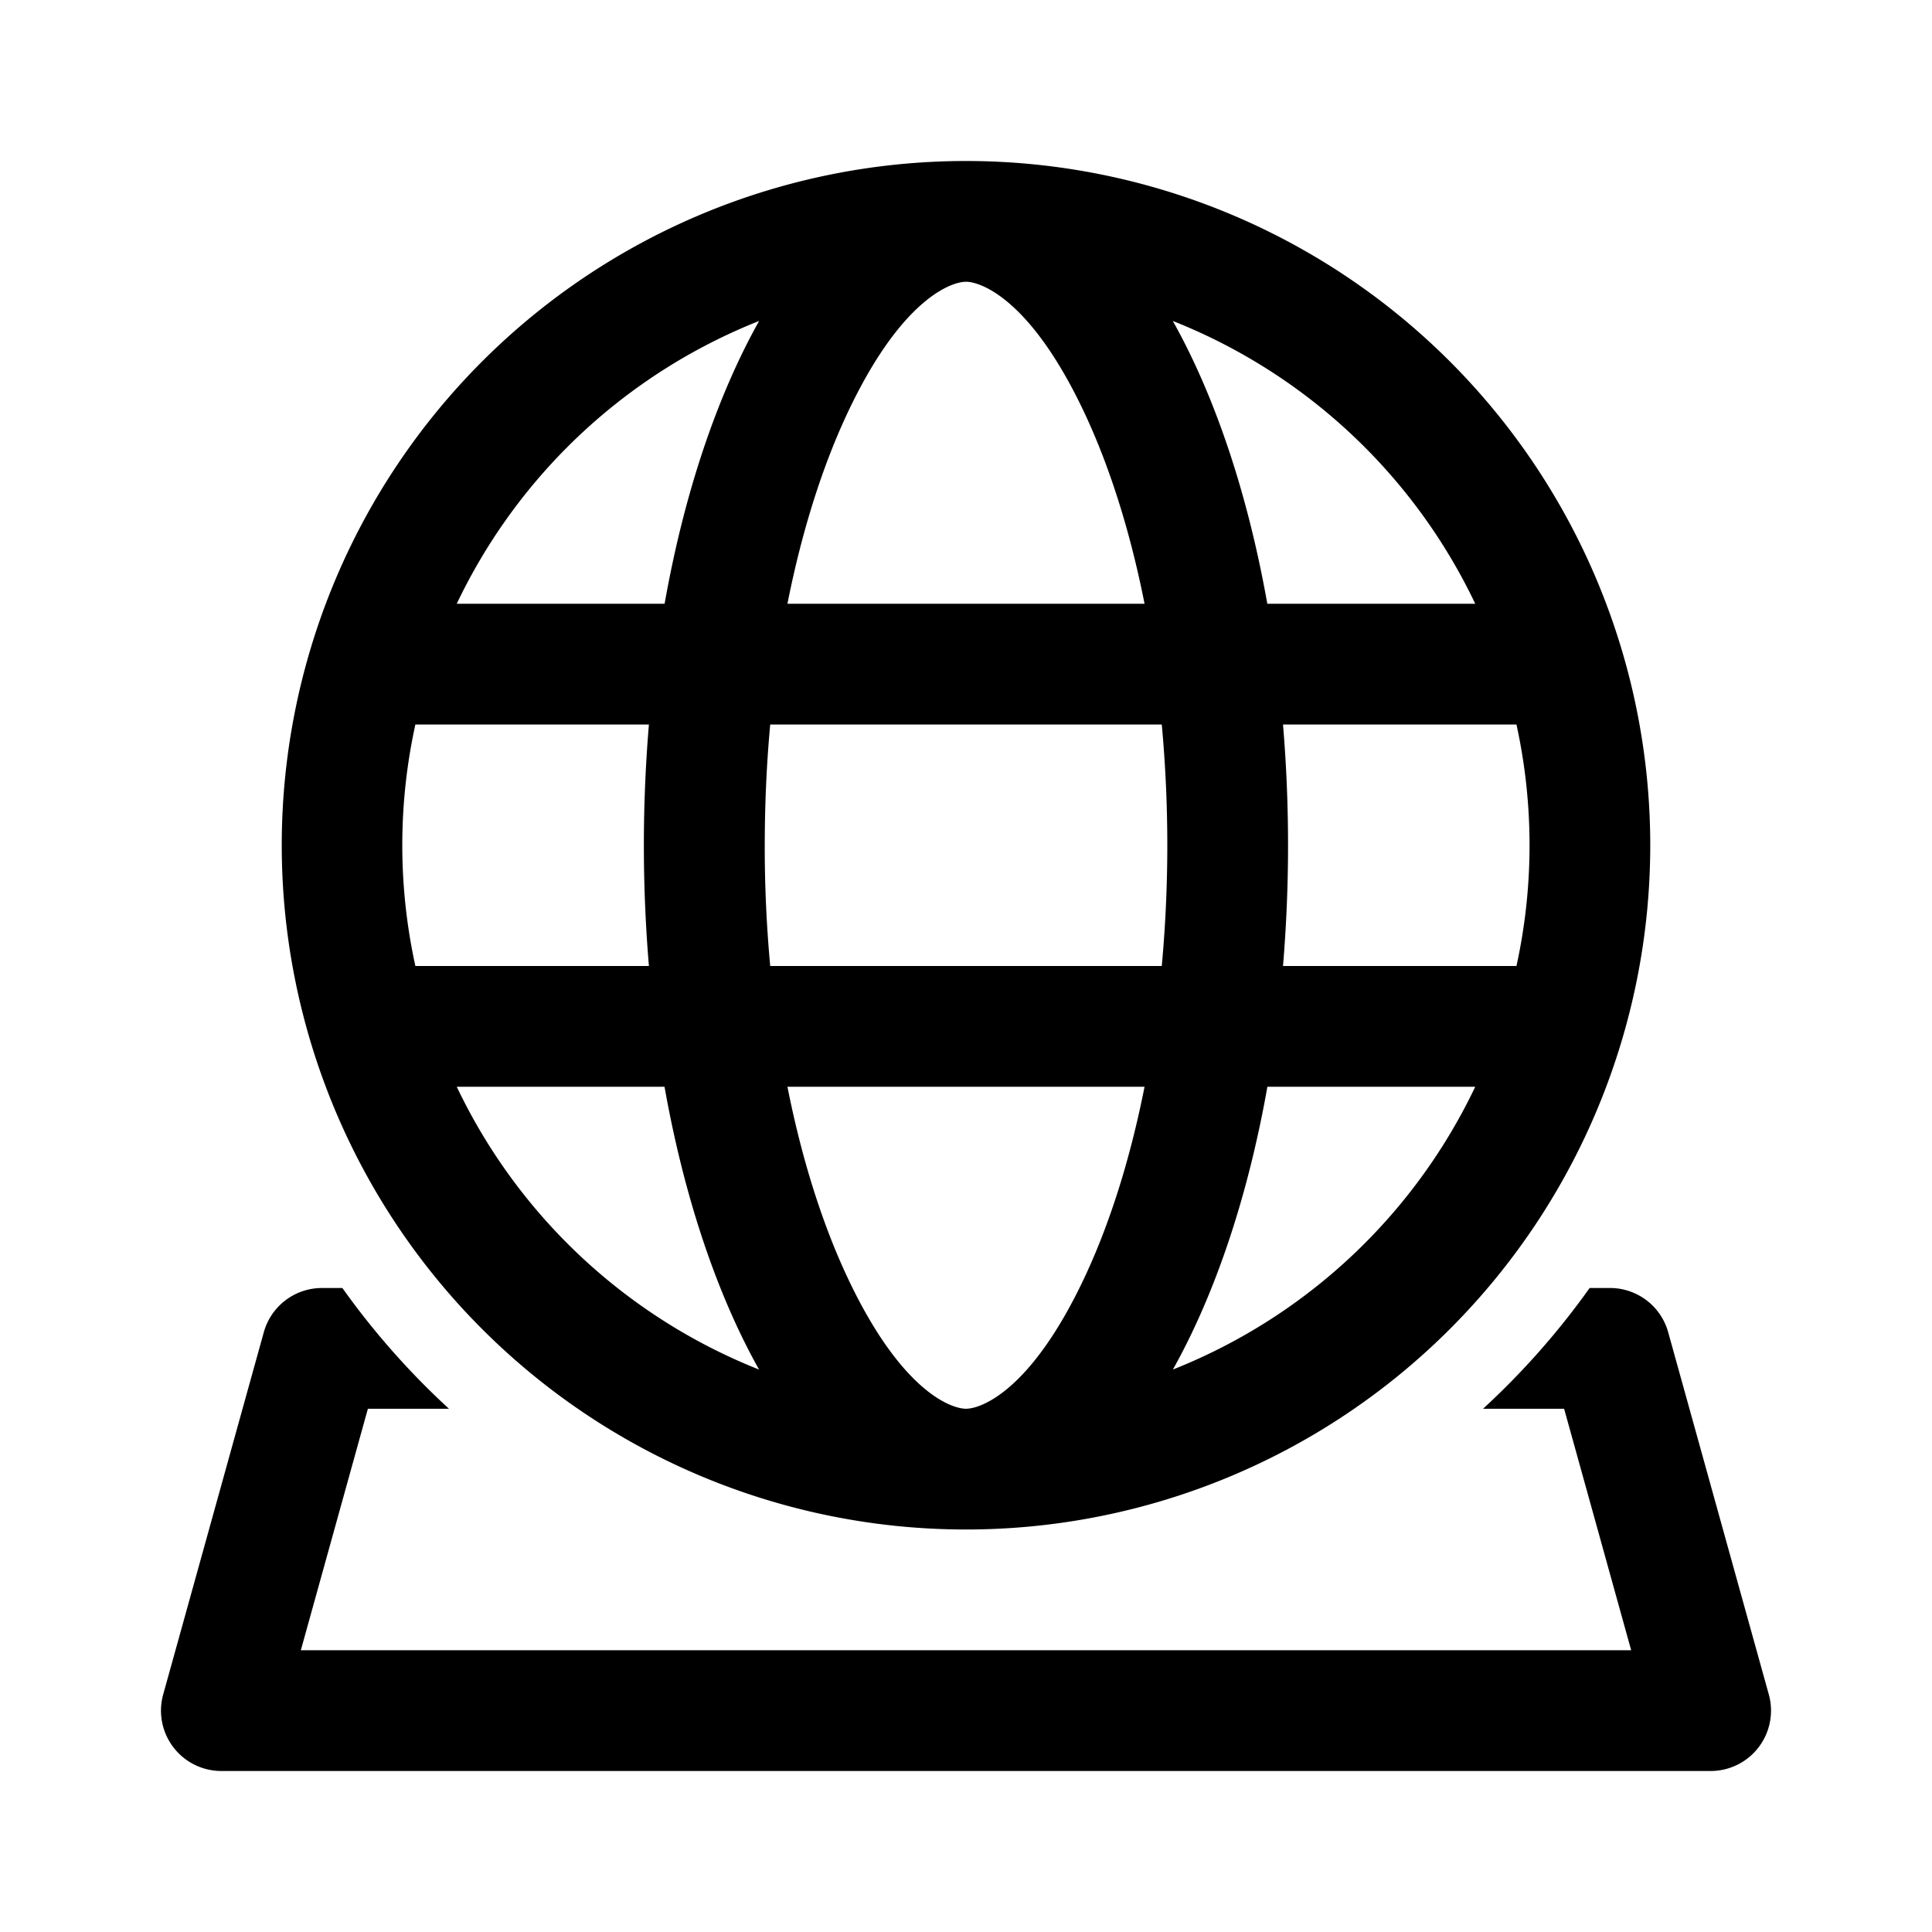 <svg xmlns="http://www.w3.org/2000/svg" viewBox="0 0 24 24"><path fill="currentColor" d="M20.5 10.5a8.5 8.5 0 1 0-17 0 8.5 8.5 0 0 0 17 0m-7.029 5.372C12.805 17.287 12.182 17.5 12 17.5s-.805-.213-1.471-1.628c-.307-.653-.566-1.457-.747-2.372h4.436c-.181.915-.44 1.72-.747 2.372M9.5 10.5q.001-.777.068-1.5h4.864a16.4 16.4 0 0 1 0 3H9.568a16 16 0 0 1-.068-1.5m5.07 6.513c.521-.93.93-2.136 1.174-3.513h2.582a7.03 7.03 0 0 1-3.756 3.513M15.938 12a18 18 0 0 0 0-3h2.9a7 7 0 0 1 0 3zM5.16 12a7 7 0 0 1 0-3h2.901a18 18 0 0 0 0 3zm3.095 1.5c.245 1.377.653 2.584 1.174 3.513A7.03 7.03 0 0 1 5.674 13.5zm5.962-6H9.782c.181-.915.44-1.72.747-2.372C11.195 3.713 11.818 3.5 12 3.5s.805.213 1.471 1.628c.307.653.566 1.457.747 2.372zm4.108 0h-2.582c-.245-1.377-.653-2.584-1.174-3.513A7.03 7.03 0 0 1 18.326 7.5zm-10.07 0H5.674A7.03 7.03 0 0 1 9.43 3.987c-.521.93-.93 2.136-1.174 3.513zM4 16h.253a9.6 9.6 0 0 0 1.324 1.5H4.57l-.833 3h16.526l-.833-3h-1.007a9.6 9.6 0 0 0 1.324-1.5H20a.75.75 0 0 1 .723.55l1.25 4.5a.75.75 0 0 1-.723.95H2.75a.75.75 0 0 1-.723-.95l1.25-4.5A.75.75 0 0 1 4 16"/></svg>